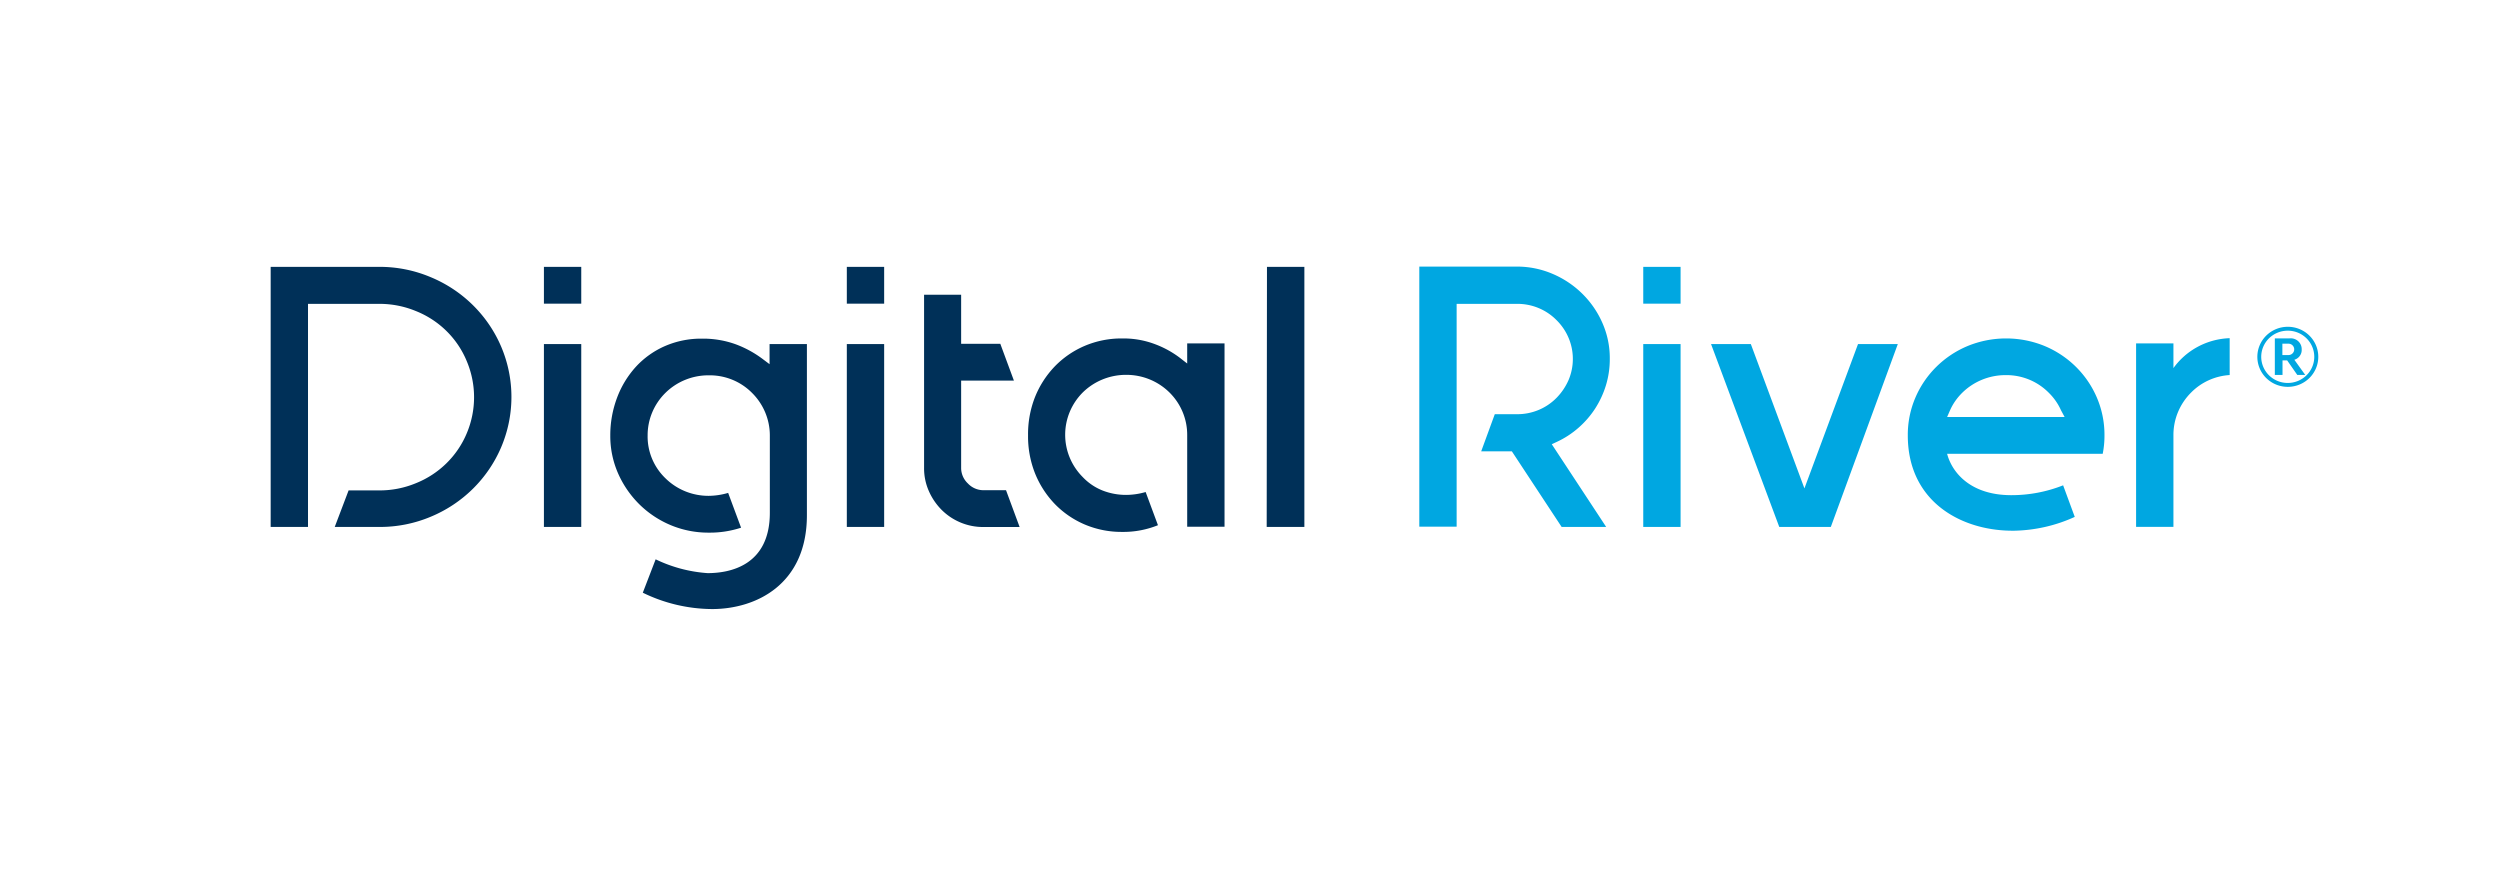<svg version="1.2" xmlns="http://www.w3.org/2000/svg" xmlns:xlink="http://www.w3.org/1999/xlink" overflow="visible" preserveAspectRatio="none" viewBox="0 0 367.61 130.66" id="Layer_1_1603900971469" width="294" height="103"><g transform="translate(1, 1)"><defs><style>.cls-1_1603900971469{fill:none;}.cls-2_1603900971469{fill:#003058;}.cls-3_1603900971469{fill:#00a7e1;}</style></defs><rect height="128.66" width="365.61" class="cls-1_1603900971469" vector-effect="non-scaling-stroke"/><path transform="translate(-213.2 -241.67)" d="M261.42,319.28H268a19,19,0,0,0,7.53-1.52,19.39,19.39,0,0,0,10.35-10.34,19.41,19.41,0,0,0,0-15.07A19.39,19.39,0,0,0,275.49,282a19,19,0,0,0-7.53-1.52H252v38.8h5.49V286H268a13.78,13.78,0,0,1,5.32,1.06,13.56,13.56,0,0,1,7.53,7.53,14,14,0,0,1,0,10.68,13.63,13.63,0,0,1-7.53,7.5,13.76,13.76,0,0,1-5.32,1.06h-4.54Zm30.76,0h5.49V292h-5.49Zm0-33.31h5.49v-5.49h-5.49Zm14.54,43.12a23.21,23.21,0,0,0,10.19,2.44c6.4,0,13.94-3.62,13.94-14V292h-5.49v3l-1.13-.86a15.57,15.57,0,0,0-3.85-2.11,13.94,13.94,0,0,0-5-.84,13.13,13.13,0,0,0-5.43,1.12,12.71,12.71,0,0,0-4.25,3.08,14.32,14.32,0,0,0-2.76,4.6,16.08,16.08,0,0,0-1,5.67,14,14,0,0,0,1.15,5.64,15,15,0,0,0,3.13,4.61,14.55,14.55,0,0,0,4.6,3.1,14.14,14.14,0,0,0,5.58,1.12h.12a14.44,14.44,0,0,0,4.65-.74l-1.9-5.19a10.28,10.28,0,0,1-2.87.44,8.94,8.94,0,0,1-6.34-2.61,8.7,8.7,0,0,1-2.63-6.37,8.94,8.94,0,0,1,9-9,8.69,8.69,0,0,1,6.35,2.62,9,9,0,0,1,2.62,6.35v11.54c0,7.9-5.91,9-9.15,9a20.58,20.58,0,0,1-7.64-2.06Zm30-9.81h5.49V292h-5.49Zm0-33.31h5.49v-5.49h-5.49Zm11.36-1.33V310.5a8.48,8.48,0,0,0,.69,3.4,9.23,9.23,0,0,0,1.87,2.81,8.63,8.63,0,0,0,2.76,1.89,8.48,8.48,0,0,0,3.4.69h5.33l-2-5.49h-3.32a3.12,3.12,0,0,1-2.28-1,3.19,3.19,0,0,1-1-2.33V297.45h7.76l-2-5.49h-5.76v-7.32Zm29.14,6.52a13.66,13.66,0,0,0-5.55,1.12,13.49,13.49,0,0,0-4.4,3.08,14.33,14.33,0,0,0-2.9,4.6,15.29,15.29,0,0,0-1,5.66,15.14,15.14,0,0,0,1,5.6,14.33,14.33,0,0,0,2.9,4.6,13.47,13.47,0,0,0,4.4,3.08,13.67,13.67,0,0,0,5.55,1.12,13.36,13.36,0,0,0,5.25-1l-1.81-4.95a10.24,10.24,0,0,1-2.87.43,9.31,9.31,0,0,1-3.45-.65,8.17,8.17,0,0,1-2.92-2,9,9,0,0,1,0-12.64,9,9,0,0,1,6.35-2.62,8.94,8.94,0,0,1,9,9v13.66h5.49V291.9h-5.49v3l-1.14-.9A14.42,14.42,0,0,0,382,292,12.9,12.9,0,0,0,377.26,291.16Zm21.24,28.12H404v-38.8H398.5Z" class="cls-2_1603900971469" vector-effect="non-scaling-stroke"/><path transform="translate(-213.2 -241.67)" d="M441.83,319.28h6.55l-8-12.34.72-.34a13.36,13.36,0,0,0,3.19-2.1,13.67,13.67,0,0,0,2.46-2.87,14.07,14.07,0,0,0,1.59-3.47,13.59,13.59,0,0,0,.57-4,13.14,13.14,0,0,0-1.09-5.32,14,14,0,0,0-7.31-7.31,13.14,13.14,0,0,0-5.32-1.09H420.9v38.8h5.49V286h8.86a8,8,0,0,1,5.84,2.44,8.18,8.18,0,0,1,1.76,8.92A8.81,8.81,0,0,1,441.1,300a8,8,0,0,1-5.85,2.46H432L430,308h4.51Zm12,0h5.49V292h-5.49Zm0-33.31h5.49v-5.49h-5.49Zm20,33.31h7.58L491.26,292h-5.85l-7.88,21.53L469.65,292H463.8Zm24.77-10.91h22.79a14,14,0,0,0,.26-2.75,14.28,14.28,0,0,0-1.12-5.64,14.43,14.43,0,0,0-7.7-7.7,14.74,14.74,0,0,0-11.28,0,14.43,14.43,0,0,0-7.7,7.7,14.27,14.27,0,0,0-1.12,5.64c0,10.07,8.13,14.35,15.74,14.22a22.14,22.14,0,0,0,8.81-2.06l-1.71-4.71a20.38,20.38,0,0,1-7.66,1.47C502.08,314.53,499.28,311.3,498.51,308.37Zm17.19-5.49H498.51l.43-1a8.52,8.52,0,0,1,1.81-2.63,9,9,0,0,1,6.35-2.62,8.69,8.69,0,0,1,6.35,2.62,8.56,8.56,0,0,1,1.81,2.63Zm16-7.2V291.9h-5.49v27.37h5.49V305.56a9,9,0,0,1,2.61-6.34,8.65,8.65,0,0,1,5.66-2.6v-5.5A10.58,10.58,0,0,0,531.73,295.67Z" class="cls-3_1603900971469" vector-effect="non-scaling-stroke"/><path transform="translate(-213.2 -241.67)" d="M544.13,293.91a4.48,4.48,0,1,1,4.47,4.47A4.47,4.47,0,0,1,544.13,293.91Zm8.37,0a3.9,3.9,0,1,0-3.91,3.89A3.9,3.9,0,0,0,552.5,293.91Zm-5.8-2.76h2.15a1.61,1.61,0,0,1,1.8,1.64,1.52,1.52,0,0,1-1.08,1.55l1.6,2.26H550l-1.49-2.17h-.68v2.17H546.7Zm2,2.49a.85.85,0,1,0,0-1.7h-.89v1.7Z" class="cls-3_1603900971469" vector-effect="non-scaling-stroke"/></g></svg>